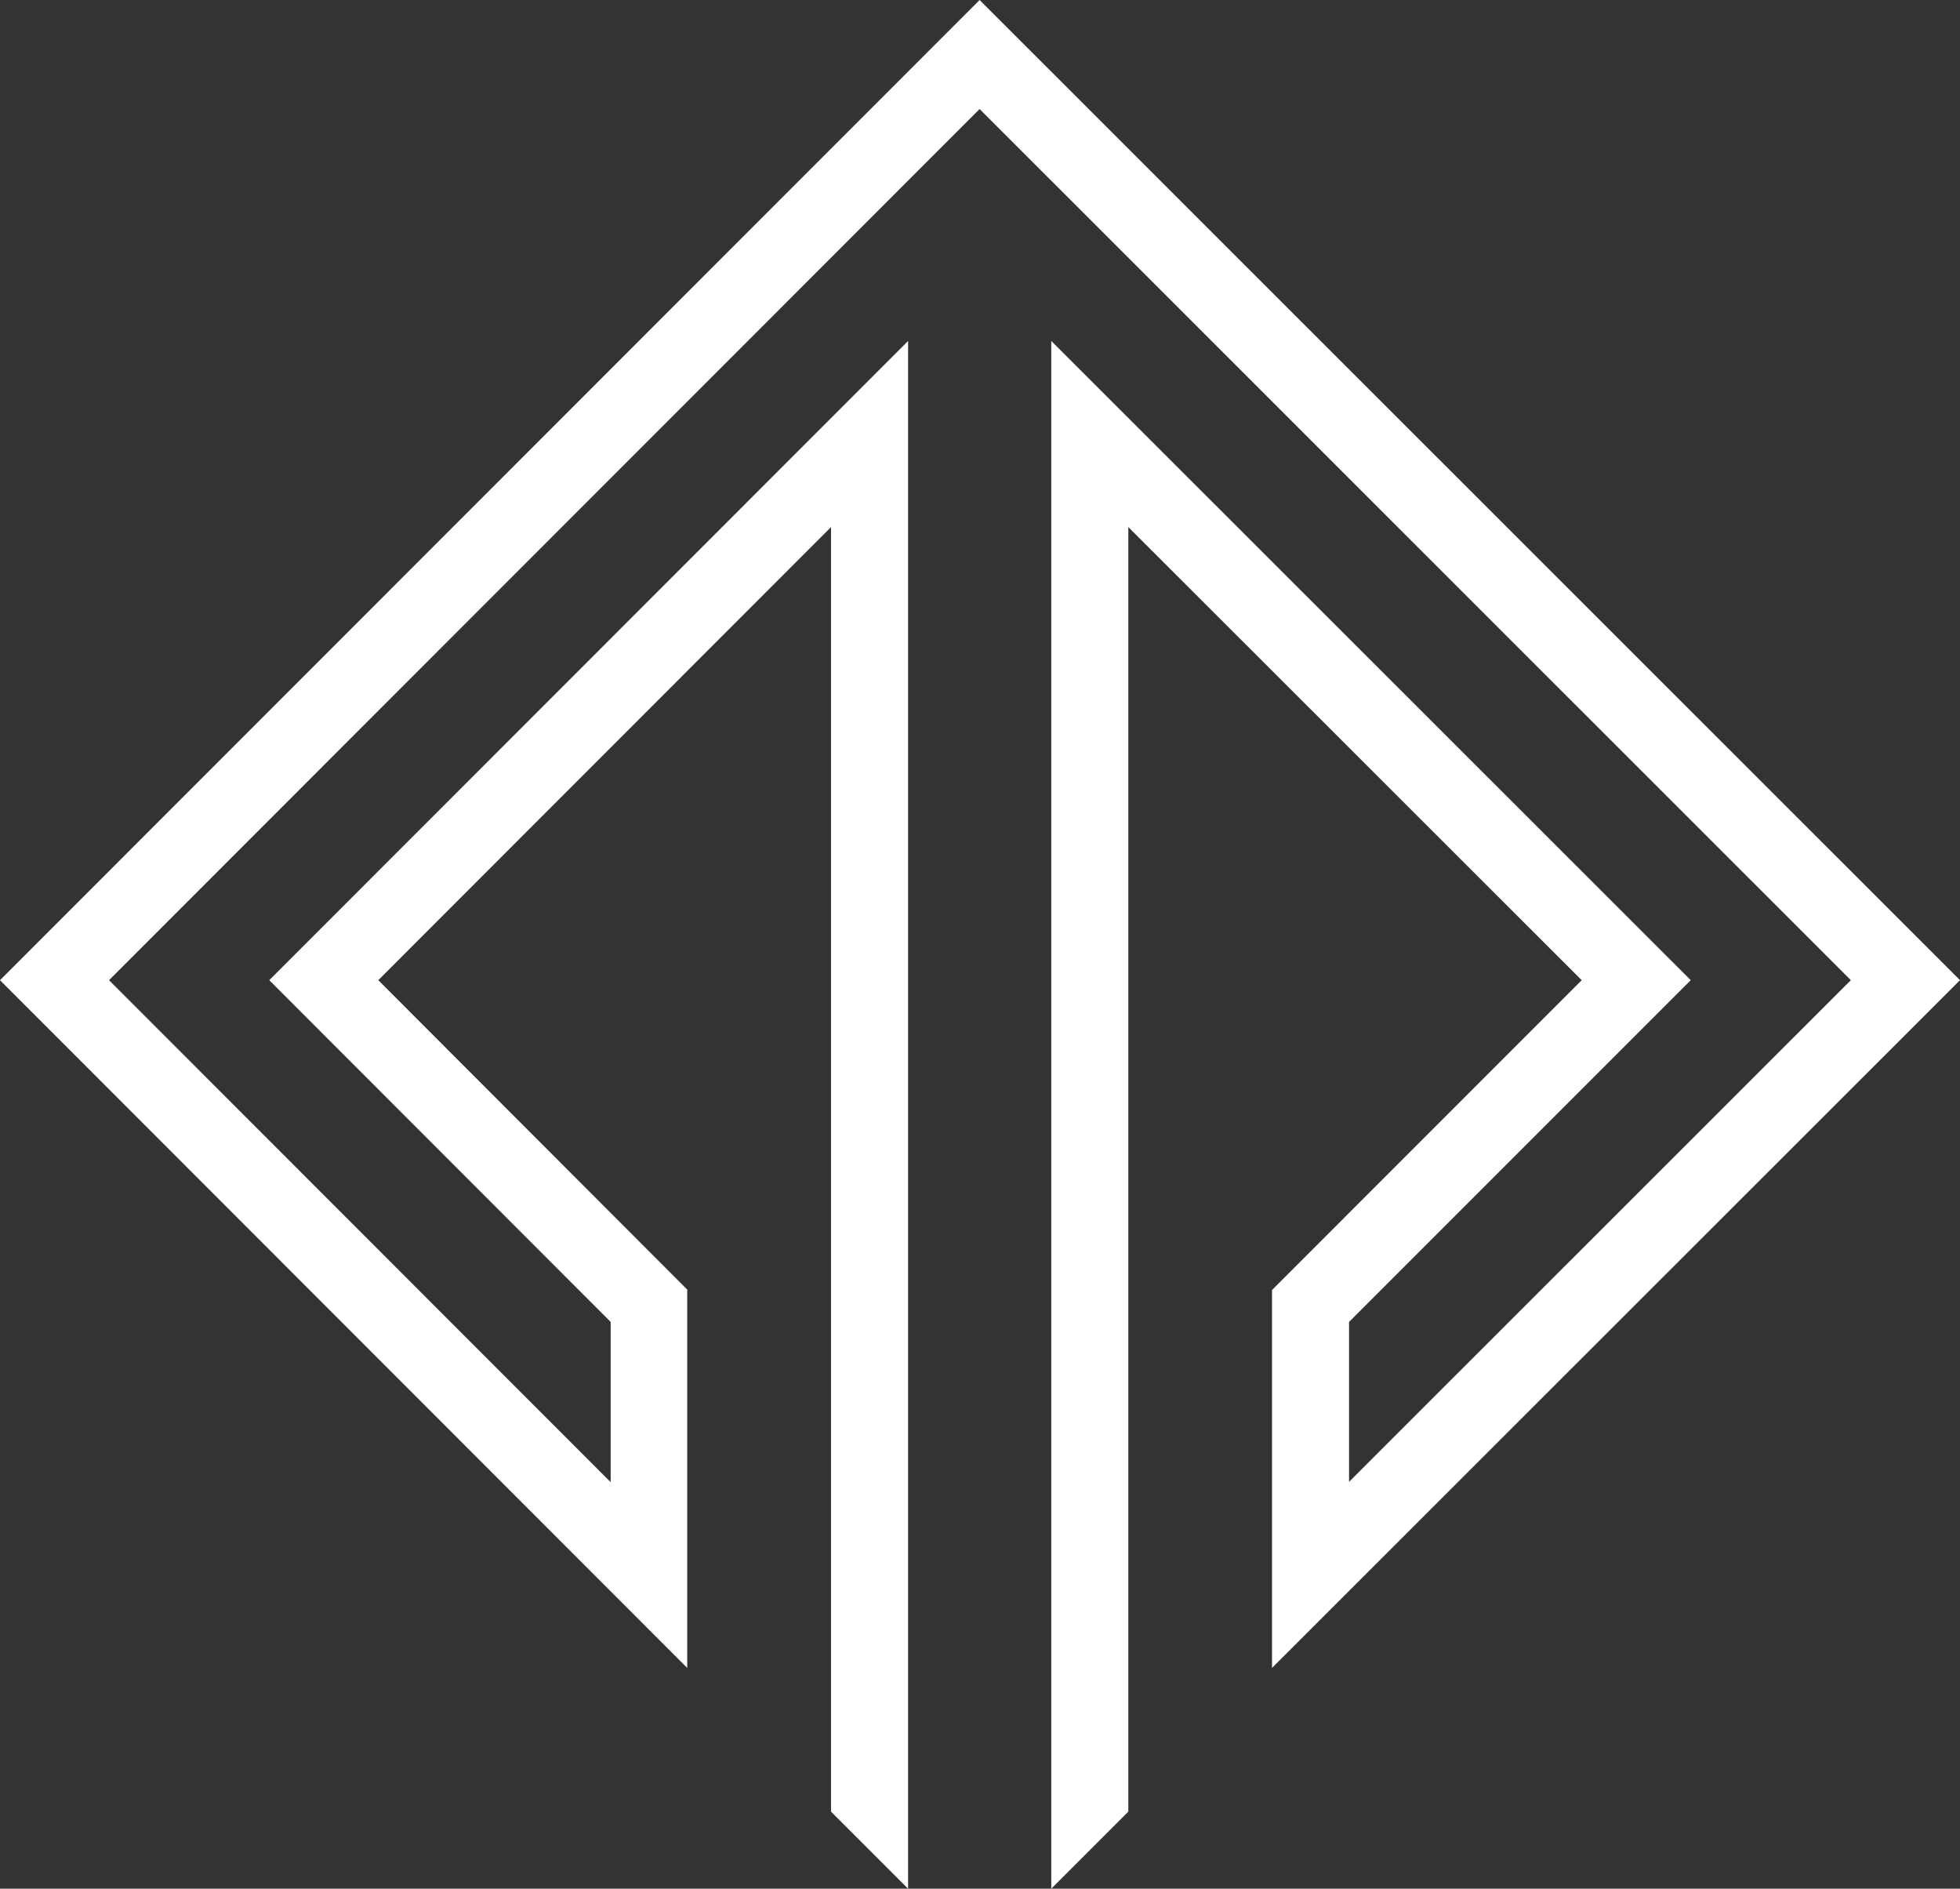 <svg xmlns="http://www.w3.org/2000/svg" width="74.464" height="71.742" viewBox="0 0 74.464 71.742">
  <rect x="0" y="0" width="74.464" height="71.742" fill="#333333" stroke="none"/>
  <g id="Group_168" data-name="Group 168" transform="translate(0 0)">
    <path id="Path_21" data-name="Path 21" d="M48.326,63.356,74.464,37.232,37.217,0,0,37.232,26.109,63.356V49h.015L14.372,37.232l17.2-17.211V68.815L34.5,71.742V12.952L10.23,37.232,23.2,50.213V56.3L4.142,37.232,37.217,4.142l33.1,33.09L51.253,56.287V50.213L64.234,37.232,39.94,12.952v58.79l2.927-2.927V20.021L60.092,37.232,48.326,49Z" fill="#fff"/>
  </g>
</svg>
